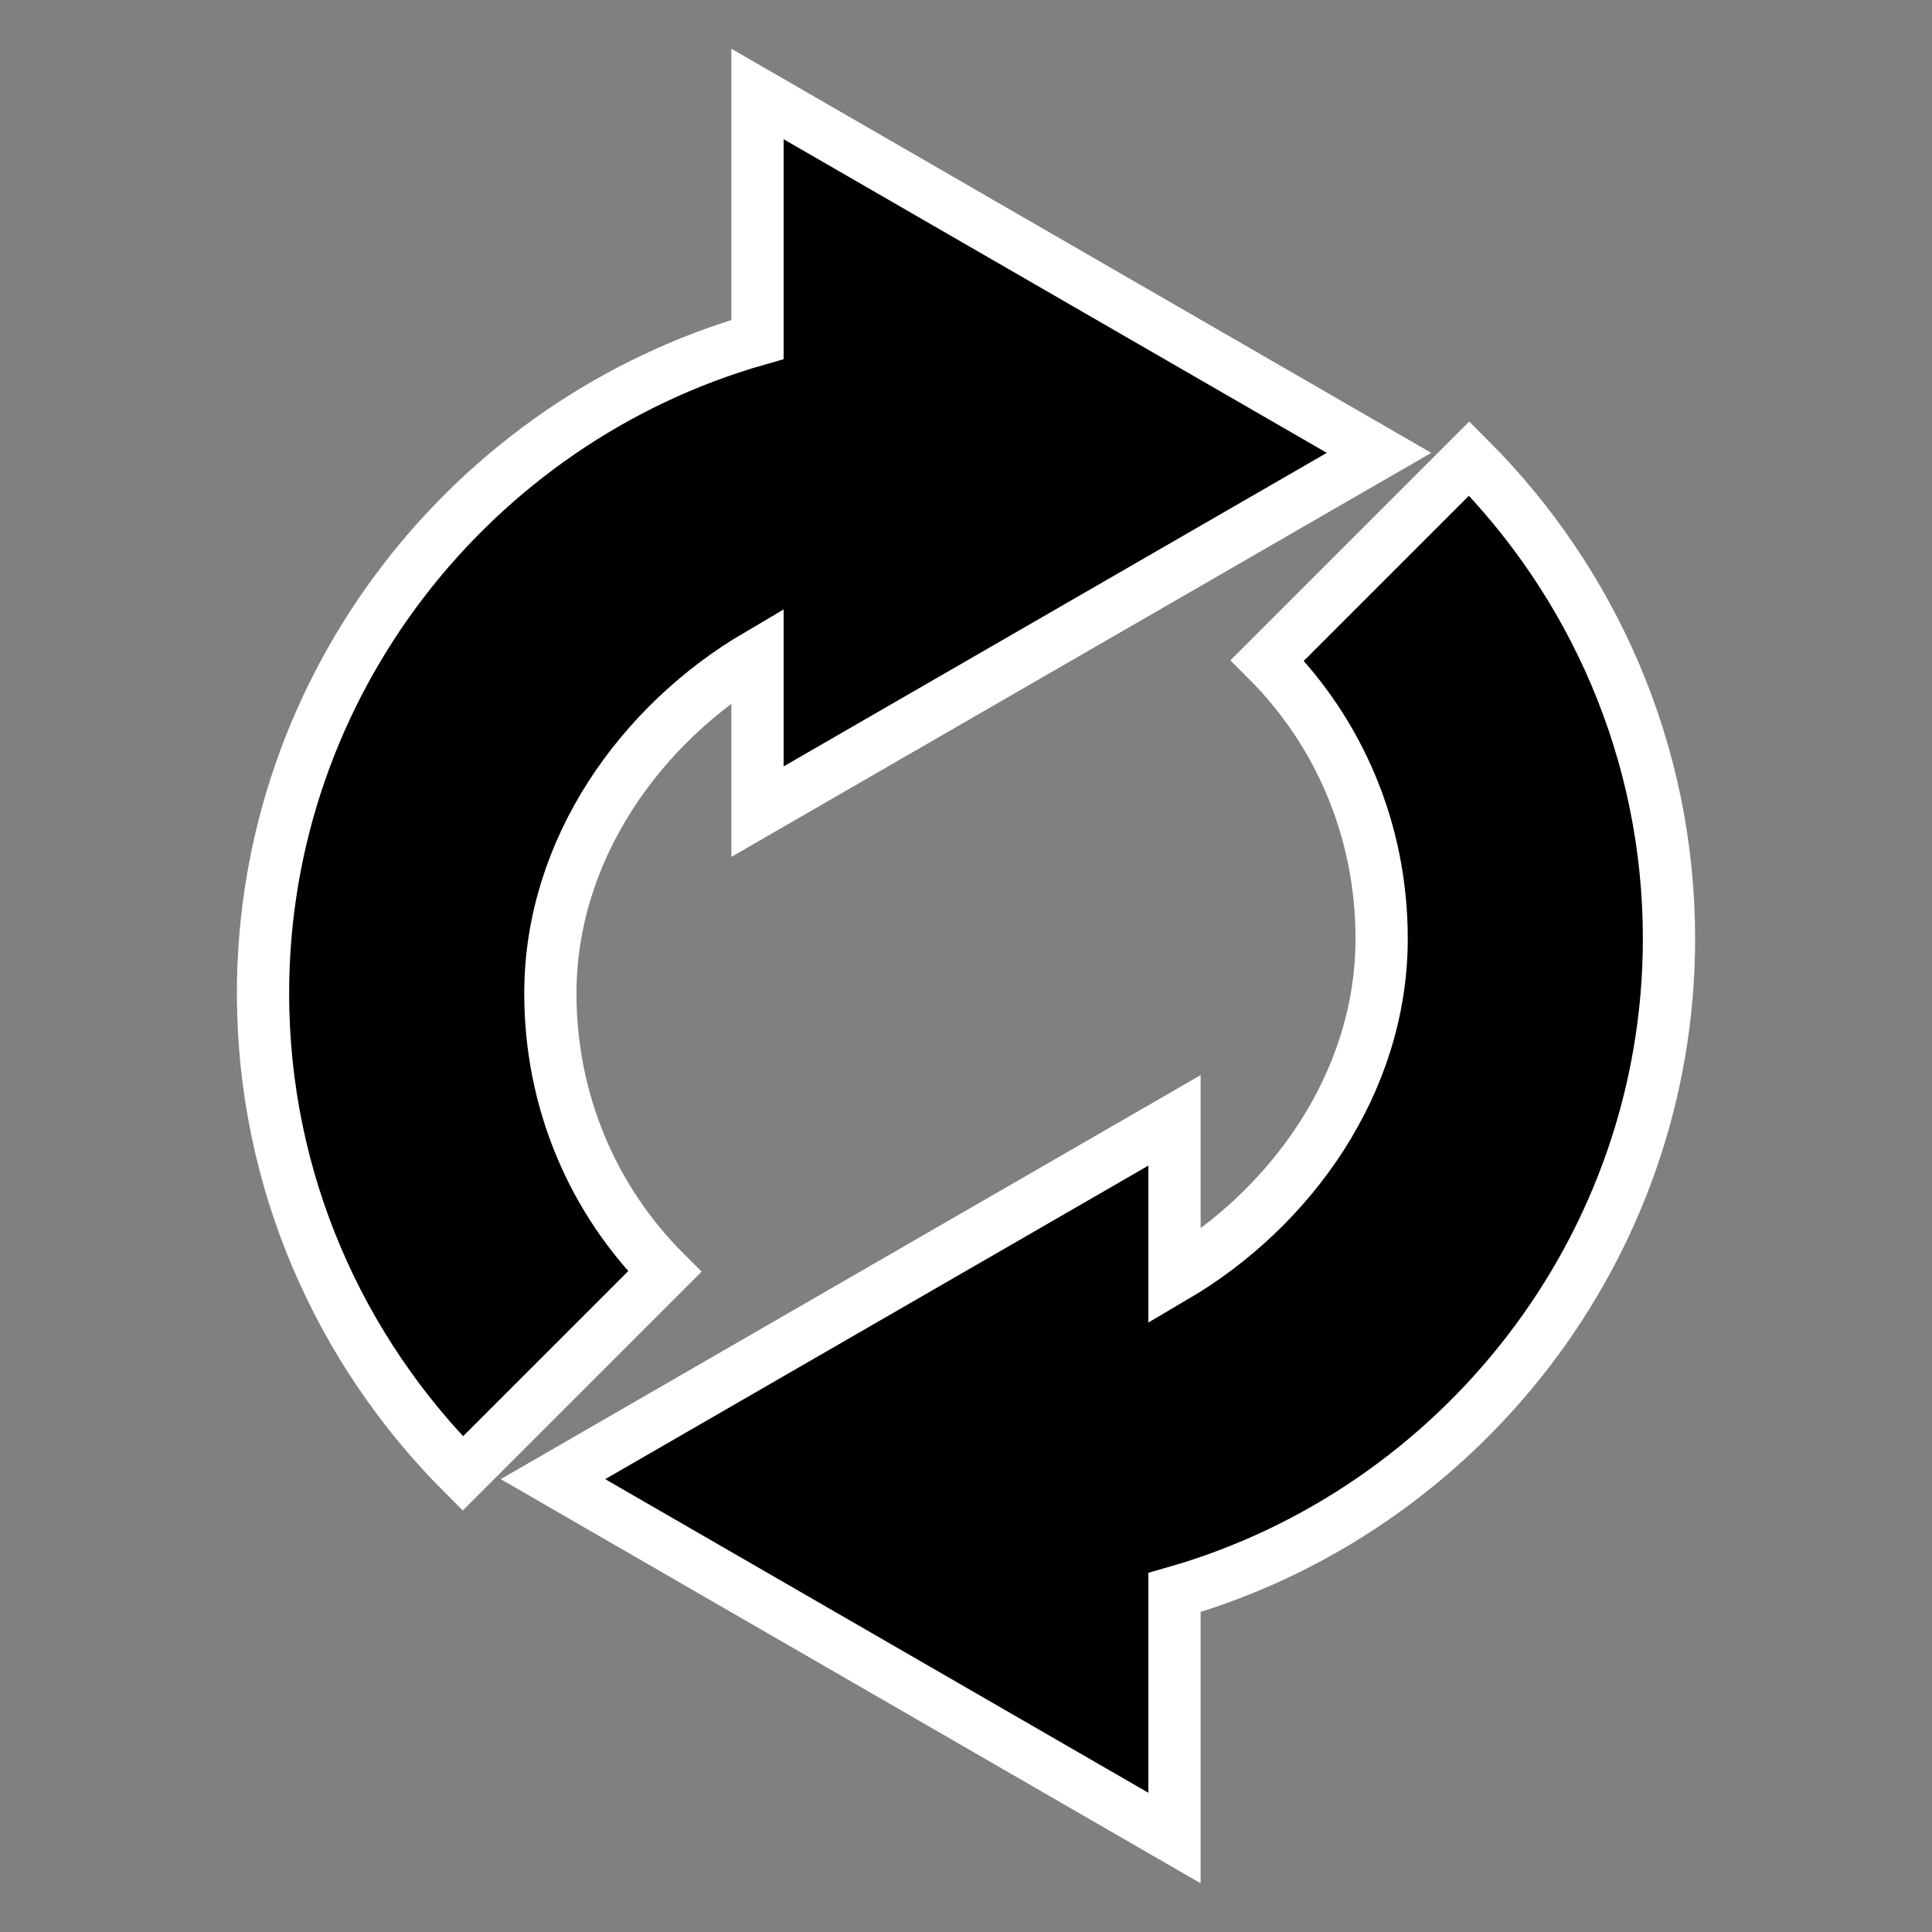 <?xml version="1.0" encoding="UTF-8" standalone="no"?>
<!-- Created with Inkscape (http://www.inkscape.org/) -->
<svg
    xmlns:dc="http://purl.org/dc/elements/1.1/"
    xmlns:cc="http://creativecommons.org/ns#"
    xmlns:rdf="http://www.w3.org/1999/02/22-rdf-syntax-ns#"
    xmlns:svg="http://www.w3.org/2000/svg"
    xmlns="http://www.w3.org/2000/svg"
    xmlns:sodipodi="http://sodipodi.sourceforge.net/DTD/sodipodi-0.dtd"
    xmlns:inkscape="http://www.inkscape.org/namespaces/inkscape"
    xmlns:ns1="http://sozi.baierouge.fr"
    xmlns:xlink="http://www.w3.org/1999/xlink"
    width="512"
    height="512"
    id="svg2"
    version="1.1"
    inkscape:version="0.48.2 r9819"
    sodipodi:docname="New document 1"
  >
  <rect width="100%" height="100%" fill="#808080" stroke="none"/>
  <defs
      id="defs4"
  />
  <sodipodi:namedview
      id="base"
      pagecolor="#c0c0c0"
      bordercolor="#666666"
      borderopacity="1.0"
      inkscape:pageopacity="1"
      inkscape:pageshadow="2"
      inkscape:zoom="1.1565924"
      inkscape:cx="230.95031"
      inkscape:cy="278.59274"
      inkscape:document-units="px"
      inkscape:current-layer="layer1"
      showgrid="false"
      showguides="true"
      inkscape:guide-bbox="true"
      inkscape:snap-bbox="true"
      inkscape:snap-page="true"
      inkscape:snap-object-midpoints="true"
      inkscape:snap-bbox-midpoints="true"
      inkscape:snap-center="true"
      inkscape:snap-bbox-edge-midpoints="true"
      inkscape:bbox-nodes="true"
      inkscape:bbox-paths="true"
      inkscape:snap-grids="true"
      inkscape:window-width="1213"
      inkscape:window-height="874"
      inkscape:window-x="0"
      inkscape:window-y="0"
      inkscape:window-maximized="0"
    >
    <sodipodi:guide
        orientation="1,0"
        position="256,512"
        id="guide3761"
    />
    <sodipodi:guide
        orientation="0,1"
        position="59.203,256"
        id="guide3763"
    />
    <sodipodi:guide
        orientation="0,1"
        position="256,421.578"
        id="guide3775"
    />
    <sodipodi:guide
        orientation="-0.707,0.707"
        position="256,256"
        id="guide3802"
    />
  </sodipodi:namedview
  >
  <g
      inkscape:label="Layer 1"
      inkscape:groupmode="layer"
      id="layer1"
      transform="translate(0,-540.362)"
    >
    <path
        style="font-size:medium;font-style:normal;font-variant:normal;font-weight:normal;font-stretch:normal;text-indent:0;text-align:start;text-decoration:none;line-height:normal;letter-spacing:normal;word-spacing:normal;text-transform:none;direction:ltr;block-progression:tb;writing-mode:lr-tb;text-anchor:start;baseline-shift:baseline;color:#000000;fill:#000000;fill-opacity:1;stroke:#ffffff;stroke-width:13.846;stroke-miterlimit:4;stroke-opacity:1;stroke-dasharray:none;marker:none;visibility:visible;display:inline;overflow:visible;enable-background:accumulate;font-family:Sans;-inkscape-font-specification:Sans"
        d="m 176.144,877.354 c -18.764,-18.764 -30.293,-44.765 -30.293,-73.711 0,-38.441 24.253,-71.67 54.895,-89.671 l 0,41.482 164.713,-95.08 -164.713,-95.107 0,4e-5 0,65.063 c -75.4,21.525 -131.046,91.269 -131.046,173.312 0,49.523 20.277,94.562 52.935,127.219 z"
        id="path2987"
        inkscape:connector-curvature="0"
        sodipodi:nodetypes="csccccccscc"
    />
    <path
        style="font-size:medium;font-style:normal;font-variant:normal;font-weight:normal;font-stretch:normal;text-indent:0;text-align:start;text-decoration:none;line-height:normal;letter-spacing:normal;word-spacing:normal;text-transform:none;direction:ltr;block-progression:tb;writing-mode:lr-tb;text-anchor:start;baseline-shift:baseline;color:#000000;fill:#000000;fill-opacity:1;stroke:#ffffff;stroke-width:13.846;stroke-miterlimit:4;stroke-opacity:1;stroke-dasharray:none;marker:none;visibility:visible;display:inline;overflow:visible;enable-background:accumulate;font-family:Sans;-inkscape-font-specification:Sans"
        d="m 335.856,715.37 c 18.764,18.764 30.293,44.765 30.293,73.711 0,38.441 -24.253,71.67 -54.895,89.671 l 0,-41.482 -164.713,95.08 164.713,95.107 0,-1e-4 0,-65.063 c 75.4,-21.525 131.046,-91.269 131.046,-173.312 0,-49.523 -20.277,-94.562 -52.935,-127.219 z"
        id="path2987-8"
        inkscape:connector-curvature="0"
        sodipodi:nodetypes="csccccccscc"
    />
  </g
  >
</svg
>
